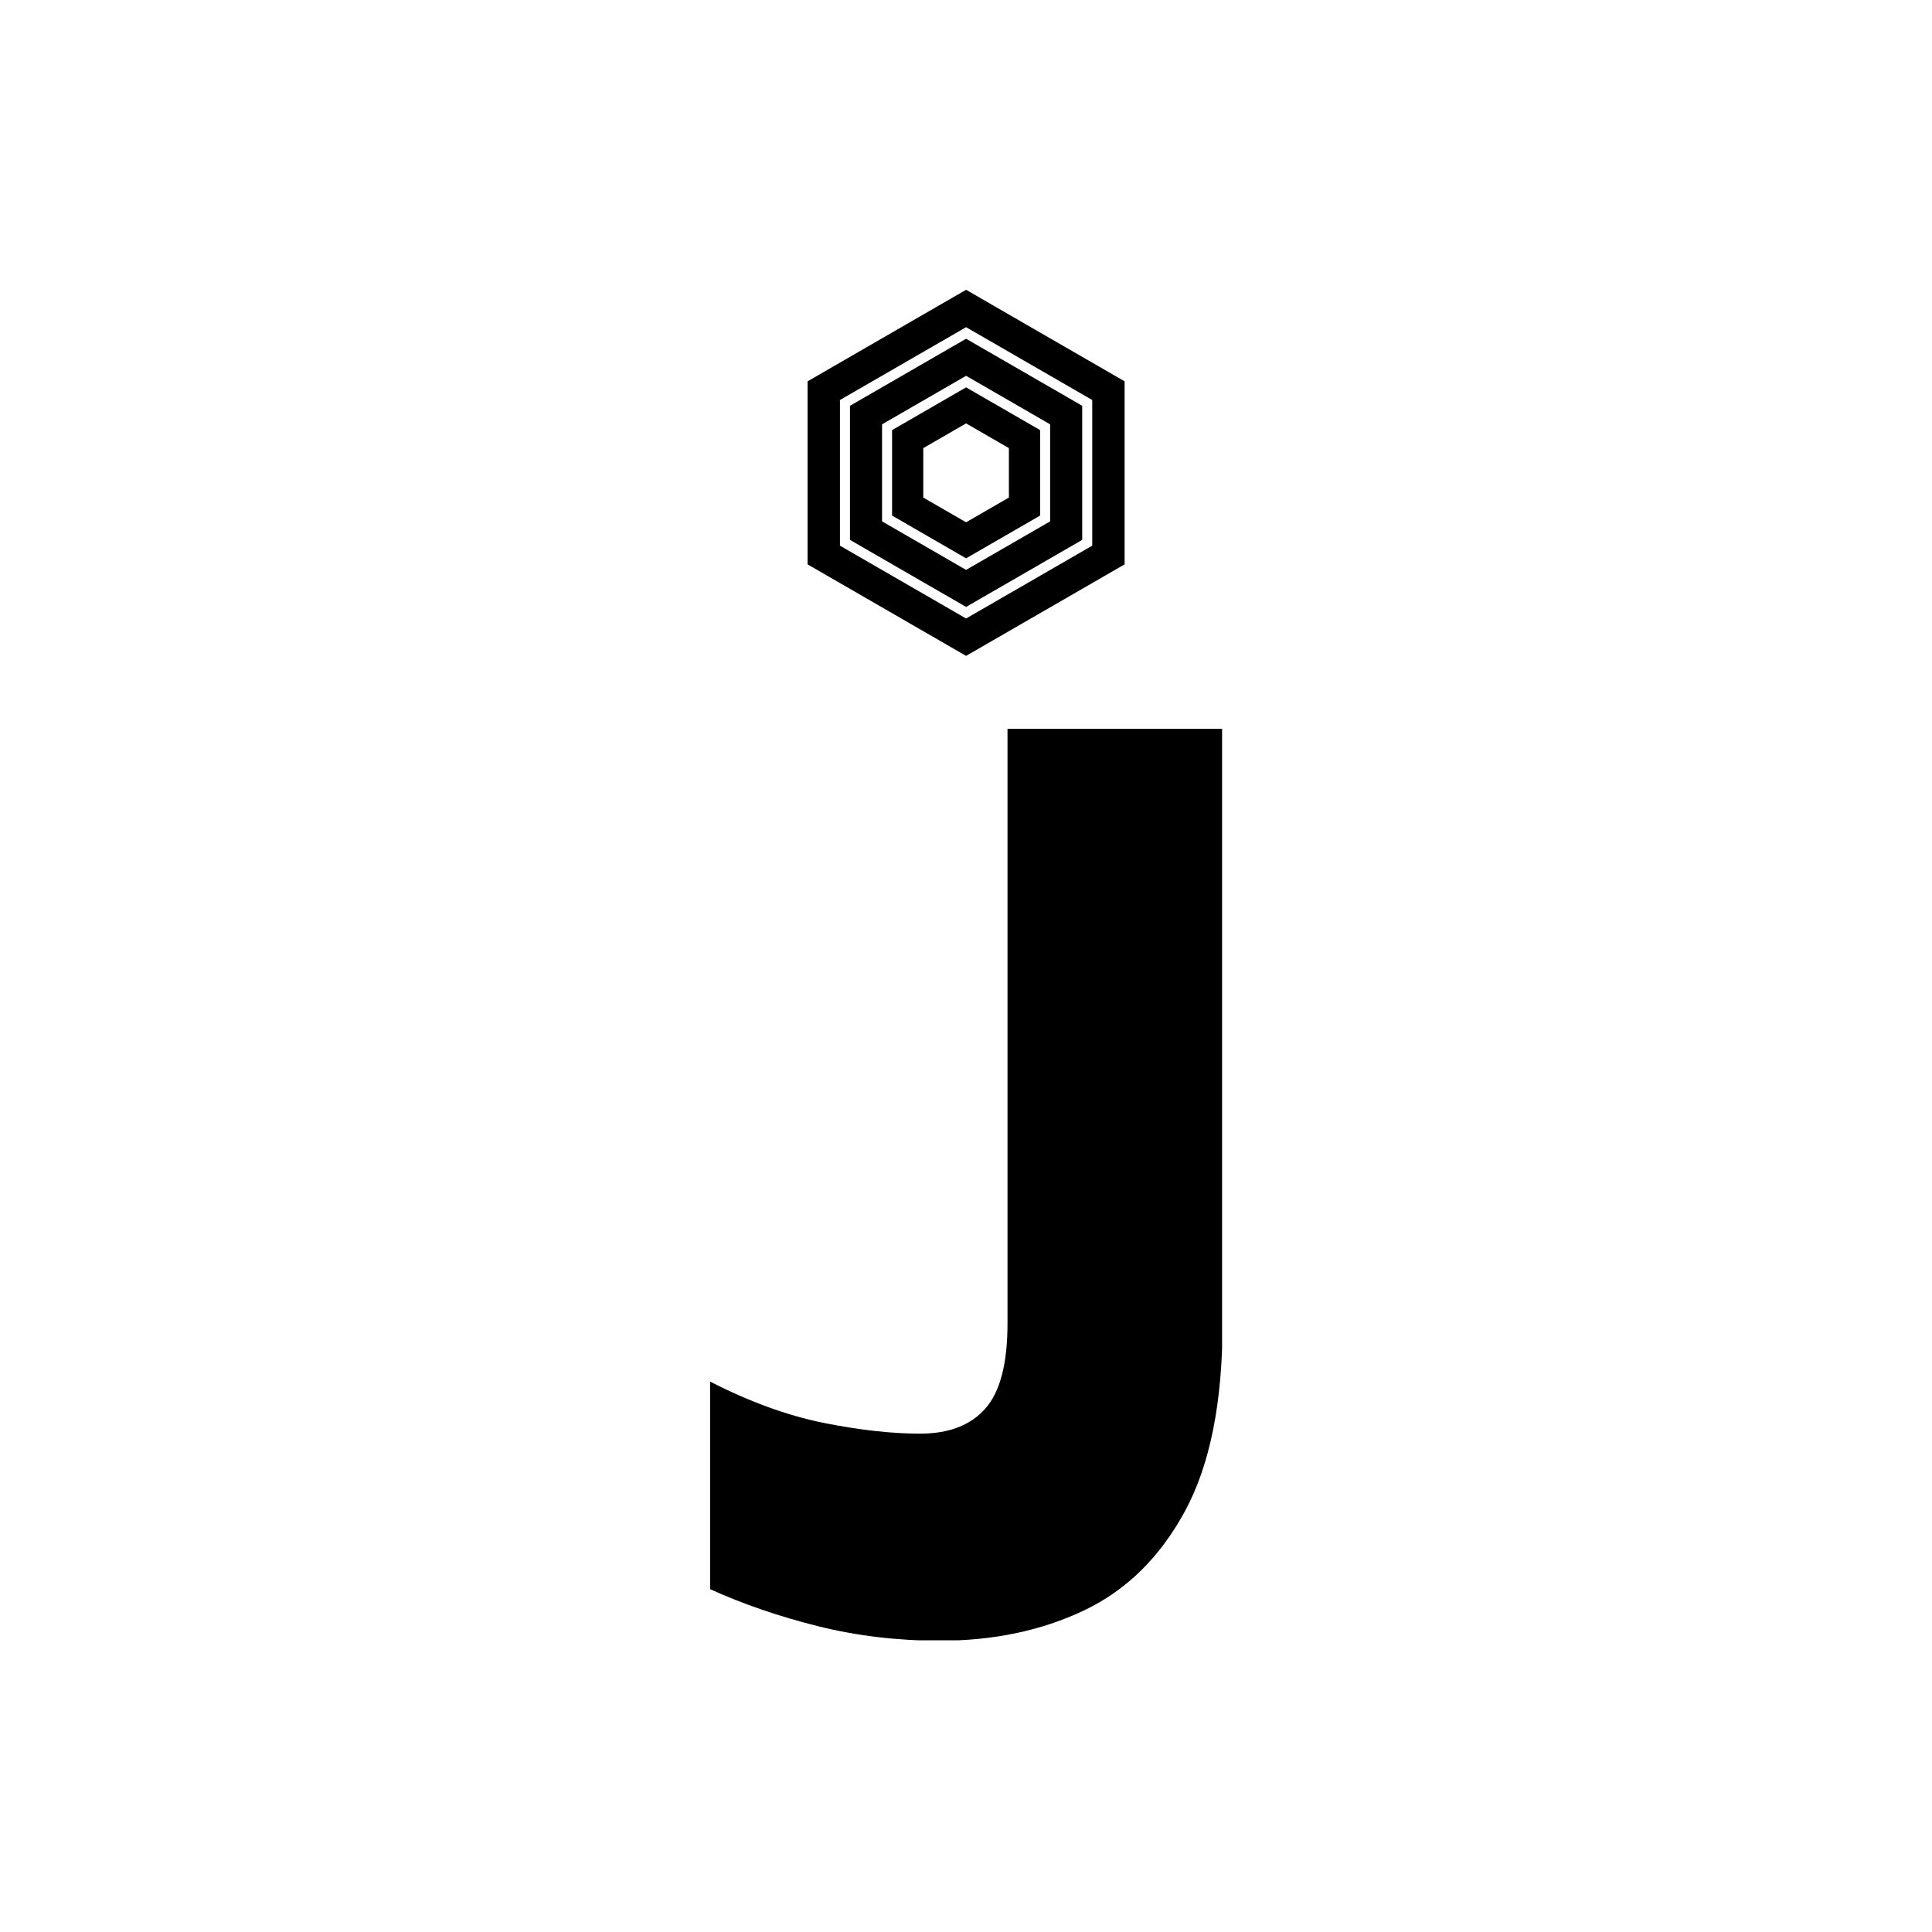<svg xmlns="http://www.w3.org/2000/svg" version="1.1" xmlns:xlink="http://www.w3.org/1999/xlink" xmlns:svgjs="http://svgjs.dev/svgjs" width="1000" height="1000" viewBox="0 0 1000 1000"><rect width="1000" height="1000" fill="#ffffff"></rect><g transform="matrix(0.265,0,0,0.265,367.547,150.214)"><svg viewBox="0 0 124 327" data-background-color="#0b022d" preserveAspectRatio="xMidYMid meet" height="2637" width="1000" xmlns="http://www.w3.org/2000/svg" xmlns:xlink="http://www.w3.org/1999/xlink"><g id="tight-bounds" transform="matrix(1,0,0,1,-0.128,-0.1)"><svg viewBox="0 0 124.256 327.2" height="327.2" width="124.256"><g><svg viewBox="0 0 184.08 484.733" height="327.2" width="124.256"><g transform="matrix(1,0,0,1,0,157.533)"><svg viewBox="0 0 184.08 327.2" height="327.2" width="184.08"><g id="textblocktransform"><svg viewBox="0 0 184.08 327.2" height="327.2" width="184.08" id="textblock"><g><svg viewBox="0 0 184.08 327.2" height="327.2" width="184.08"><g transform="matrix(1,0,0,1,0,0)"><svg width="184.08" viewBox="1.23 -33.55 19.32 34.35" height="327.2" data-palette-color="#f7fff7"><path d="M1.23-1.15L1.23-1.15 1.23-8.97Q3.45-7.83 5.5-7.41 7.55-7 9.15-7L9.15-7Q10.78-7 11.61-7.94 12.45-8.88 12.45-11.15L12.45-11.15 12.45-33.55 20.55-33.55 20.55-11.15Q20.55-6.7 19.14-4.09 17.73-1.48 15.33-0.34 12.93 0.8 9.9 0.8L9.9 0.8Q7.5 0.8 5.3 0.25 3.1-0.3 1.23-1.15Z" opacity="1" transform="matrix(1,0,0,1,0,0)" fill="#000000" class="undefined-text-0" data-fill-palette-color="primary" id="text-0"></path></svg></g></svg></g></svg></g></svg></g><g transform="matrix(1,0,0,1,35.159,0)"><svg viewBox="0 0 113.761 131.357" height="131.357" width="113.761"><g><svg xmlns="http://www.w3.org/2000/svg" xmlns:xlink="http://www.w3.org/1999/xlink" version="1.1" x="0" y="0" viewBox="9.547 3.29 80.906 93.42" enable-background="new 0 0 100 100" xml:space="preserve" height="131.357" width="113.761" class="icon-icon-0" data-fill-palette-color="accent" id="icon-0"><g fill="#ee7ddc" data-fill-palette-color="accent"><path d="M31.112 39.094v21.812L49.999 71.81l18.89-10.903V39.094l-18.89-10.905L31.112 39.094zM60.925 56.308l-10.926 6.307-10.924-6.307V43.692l10.924-6.308 10.926 6.308V56.308z" fill="#000000" data-fill-palette-color="accent"></path><path d="M49.999 3.29L9.547 26.646v46.709L49.999 96.71l40.454-23.355V26.646L49.999 3.29zM82.19 68.584L49.999 87.169 17.811 68.584v-37.17l32.188-18.585L82.19 31.414V68.584z" fill="#000000" data-fill-palette-color="accent"></path><path d="M20.368 32.89v34.218l29.631 17.108 29.634-17.108V32.89L49.999 15.782 20.368 32.89zM71.446 62.383l-21.447 12.38-21.444-12.38V37.618l21.444-12.382 21.447 12.382V62.383z" fill="#000000" data-fill-palette-color="accent"></path></g></svg></g></svg></g><g></g></svg></g><defs></defs></svg><rect width="124.256" height="327.2" fill="none" stroke="none" visibility="hidden"></rect></g></svg></g></svg>